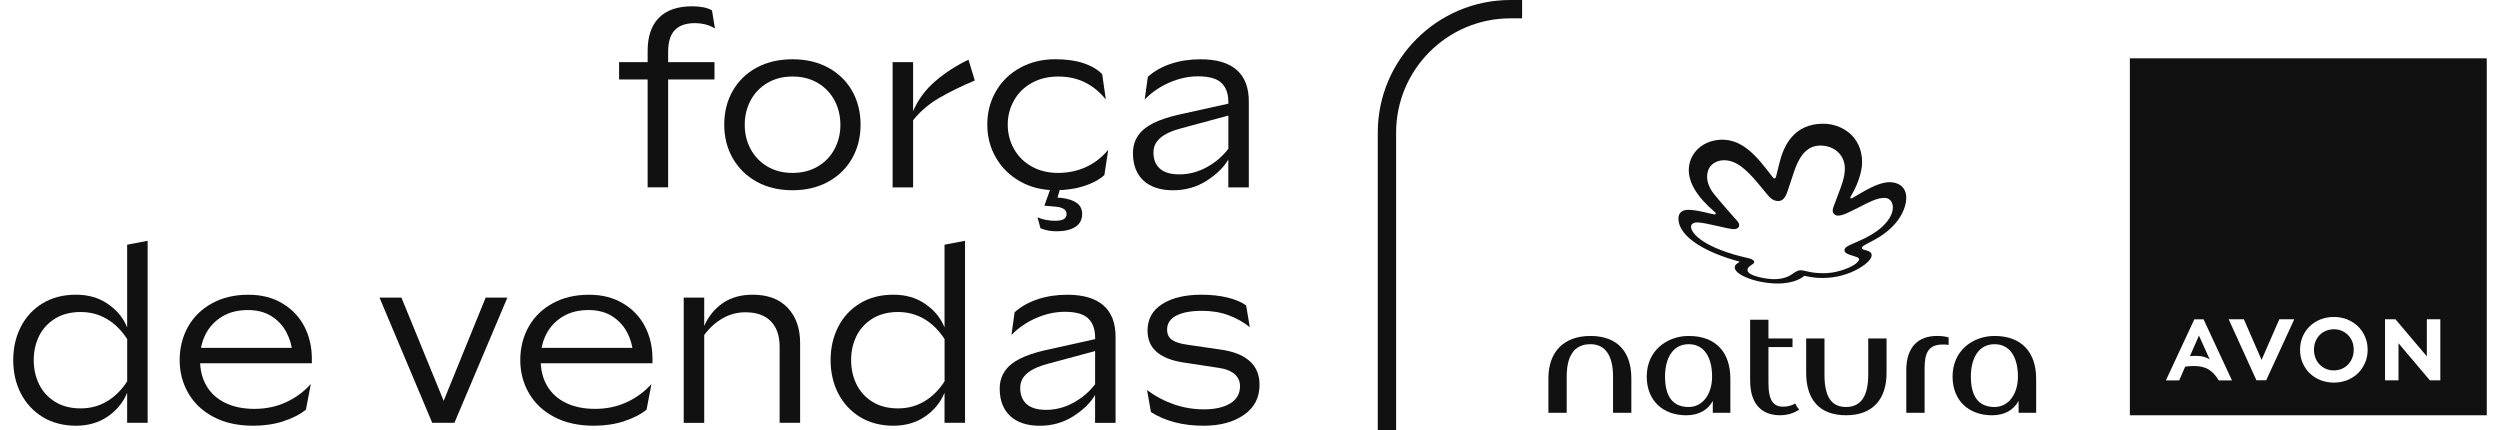 <svg width="186" height="32" viewBox="0 0 186 32" fill="none" xmlns="http://www.w3.org/2000/svg">
<path d="M48.184 5.911H46.06V4.621H48.184V3.788C48.184 2.709 48.465 1.888 49.026 1.32C49.588 0.752 50.416 0.468 51.503 0.468C51.793 0.468 52.065 0.492 52.322 0.541C52.576 0.589 52.793 0.667 52.974 0.776L53.192 2.12C52.986 1.987 52.754 1.888 52.494 1.821C52.234 1.755 51.965 1.722 51.688 1.722C51.035 1.722 50.54 1.894 50.207 2.238C49.875 2.583 49.709 3.126 49.709 3.863V4.624H53.158V5.914H49.709V13.937H48.184V5.911Z" fill="#111111"/>
<path d="M56.297 13.52C55.536 13.097 54.941 12.514 54.518 11.777C54.095 11.04 53.883 10.204 53.883 9.273C53.883 8.343 54.092 7.506 54.509 6.769C54.926 6.032 55.518 5.452 56.288 5.035C57.055 4.618 57.949 4.41 58.964 4.41C59.979 4.41 60.855 4.618 61.622 5.035C62.389 5.452 62.984 6.032 63.401 6.769C63.818 7.506 64.027 8.343 64.027 9.273C64.027 10.204 63.818 11.04 63.401 11.777C62.984 12.514 62.389 13.097 61.622 13.52C60.855 13.943 59.967 14.154 58.964 14.154C57.961 14.154 57.058 13.943 56.297 13.52ZM60.846 12.384C61.384 12.064 61.8 11.632 62.09 11.085C62.38 10.542 62.525 9.941 62.525 9.288C62.525 8.636 62.38 8.017 62.09 7.473C61.8 6.929 61.387 6.494 60.846 6.174C60.308 5.854 59.68 5.694 58.967 5.694C58.254 5.694 57.626 5.854 57.088 6.174C56.551 6.494 56.134 6.926 55.844 7.473C55.554 8.02 55.409 8.624 55.409 9.288C55.409 9.953 55.554 10.542 55.844 11.085C56.134 11.629 56.548 12.064 57.088 12.384C57.626 12.704 58.254 12.865 58.967 12.865C59.68 12.865 60.308 12.704 60.846 12.384Z" fill="#111111"/>
<path d="M66.41 4.624H67.935V8.273C68.31 7.403 68.865 6.651 69.606 6.023C70.343 5.395 71.161 4.866 72.055 4.443L72.526 5.987C71.521 6.41 70.639 6.845 69.877 7.286C69.116 7.727 68.467 8.282 67.935 8.947V13.94H66.41V4.624Z" fill="#111111"/>
<path d="M74.097 6.793C74.526 6.05 75.13 5.464 75.903 5.041C76.677 4.618 77.544 4.407 78.498 4.407C79.32 4.407 80.024 4.504 80.604 4.697C81.183 4.89 81.652 5.162 82.002 5.513L82.274 7.4C81.827 6.845 81.307 6.419 80.721 6.129C80.135 5.839 79.471 5.694 78.734 5.694C77.997 5.694 77.341 5.851 76.773 6.165C76.206 6.479 75.762 6.911 75.447 7.464C75.133 8.014 74.976 8.618 74.976 9.27C74.976 9.923 75.13 10.527 75.438 11.076C75.746 11.626 76.184 12.064 76.755 12.384C77.323 12.704 77.979 12.865 78.716 12.865C79.453 12.865 80.159 12.72 80.794 12.43C81.428 12.14 81.984 11.711 82.455 11.14L82.165 13.028C81.766 13.378 81.25 13.653 80.622 13.852C79.993 14.052 79.29 14.151 78.516 14.151C77.547 14.151 76.68 13.937 75.913 13.508C75.145 13.079 74.541 12.49 74.106 11.747C73.671 11.004 73.454 10.176 73.454 9.27C73.454 8.364 73.668 7.536 74.097 6.793ZM77.991 17.151C77.797 17.115 77.604 17.06 77.411 16.988L77.193 16.172C77.604 16.341 78.039 16.426 78.501 16.426C78.779 16.426 78.991 16.387 79.136 16.308C79.281 16.23 79.353 16.1 79.353 15.918C79.353 15.604 79.075 15.423 78.519 15.375L77.701 15.302L78.281 13.686H78.969L78.68 14.704L78.969 14.722C79.465 14.783 79.848 14.909 80.114 15.103C80.38 15.296 80.513 15.568 80.513 15.918C80.513 16.341 80.344 16.662 80.005 16.882C79.667 17.099 79.199 17.208 78.607 17.208C78.389 17.208 78.184 17.19 77.991 17.154V17.151Z" fill="#111111"/>
<path d="M84.681 10.08C84.941 9.711 85.316 9.406 85.808 9.161C86.297 8.92 86.907 8.714 87.632 8.545L91.39 7.712V7.603C91.39 6.974 91.218 6.494 90.874 6.168C90.529 5.842 89.949 5.679 89.14 5.679C88.427 5.679 87.714 5.833 87.007 6.141C86.3 6.449 85.684 6.869 85.165 7.403L85.4 5.715C85.871 5.292 86.445 4.969 87.116 4.745C87.786 4.522 88.523 4.41 89.321 4.41C90.508 4.41 91.402 4.673 92.006 5.198C92.61 5.724 92.912 6.509 92.912 7.548V13.94H91.387V11.871C91.037 12.463 90.49 12.995 89.753 13.46C89.016 13.925 88.185 14.157 87.267 14.157C86.349 14.157 85.575 13.913 85.062 13.423C84.548 12.934 84.292 12.258 84.292 11.4C84.292 10.892 84.421 10.454 84.681 10.083V10.08ZM86.297 12.547C86.618 12.831 87.098 12.973 87.741 12.973C88.454 12.973 89.137 12.795 89.783 12.439C90.429 12.082 90.967 11.626 91.39 11.067V8.6L87.959 9.524C87.246 9.705 86.708 9.944 86.352 10.24C85.995 10.536 85.817 10.901 85.817 11.339C85.817 11.859 85.977 12.264 86.297 12.547Z" fill="#111111"/>
<path d="M1.555 24.304C1.936 23.567 2.476 22.984 3.18 22.561C3.881 22.138 4.705 21.926 5.648 21.926C6.59 21.926 7.345 22.153 8.016 22.606C8.687 23.059 9.17 23.645 9.46 24.358V18.205L10.985 17.915V31.456H9.46V29.224C9.158 29.949 8.671 30.541 8.007 30.994C7.342 31.447 6.554 31.674 5.648 31.674C4.742 31.674 3.881 31.459 3.18 31.03C2.479 30.602 1.936 30.015 1.555 29.279C1.174 28.541 0.984 27.711 0.984 26.793C0.984 25.874 1.174 25.044 1.555 24.307V24.304ZM2.908 28.587C3.174 29.13 3.57 29.568 4.098 29.895C4.624 30.221 5.258 30.384 5.995 30.384C6.732 30.384 7.361 30.212 7.947 29.867C8.533 29.523 9.04 29.025 9.463 28.369V25.228C9.04 24.575 8.533 24.074 7.947 23.73C7.361 23.385 6.708 23.213 5.995 23.213C5.282 23.213 4.624 23.376 4.098 23.703C3.573 24.029 3.174 24.464 2.908 25.001C2.642 25.539 2.51 26.137 2.51 26.79C2.51 27.442 2.642 28.043 2.908 28.587Z" fill="#111111"/>
<path d="M21.098 31.338C20.41 31.562 19.657 31.674 18.848 31.674C17.697 31.674 16.712 31.456 15.888 31.021C15.063 30.586 14.438 29.994 14.009 29.251C13.58 28.508 13.366 27.687 13.366 26.793C13.366 25.898 13.574 25.044 13.991 24.307C14.408 23.57 15.006 22.987 15.779 22.564C16.552 22.141 17.449 21.929 18.464 21.929C19.479 21.929 20.277 22.141 20.995 22.564C21.714 22.987 22.264 23.561 22.639 24.279C23.013 24.998 23.201 25.802 23.201 26.684V27.028H14.377V25.883H22.509L21.766 26.3C21.717 25.72 21.56 25.183 21.294 24.693C21.029 24.204 20.657 23.811 20.177 23.512C19.7 23.216 19.12 23.068 18.443 23.068C17.694 23.068 17.051 23.231 16.519 23.558C15.987 23.884 15.58 24.316 15.302 24.856C15.024 25.394 14.885 25.998 14.885 26.663V26.808C14.885 27.52 15.042 28.152 15.356 28.695C15.67 29.239 16.132 29.665 16.745 29.967C17.359 30.269 18.087 30.42 18.932 30.42C19.778 30.42 20.579 30.254 21.291 29.922C22.004 29.59 22.617 29.14 23.125 28.569L22.762 30.475C22.34 30.825 21.781 31.112 21.092 31.335L21.098 31.338Z" fill="#111111"/>
<path d="M29.867 22.144L33.008 29.822L36.132 22.144H37.748L33.809 31.456H32.157L28.236 22.144H29.87H29.867Z" fill="#111111"/>
<path d="M46.441 31.338C45.752 31.562 45 31.674 44.191 31.674C43.04 31.674 42.055 31.456 41.23 31.021C40.406 30.586 39.78 29.994 39.352 29.251C38.923 28.508 38.708 27.687 38.708 26.793C38.708 25.898 38.916 25.044 39.333 24.307C39.75 23.57 40.348 22.987 41.122 22.564C41.895 22.141 42.792 21.929 43.807 21.929C44.822 21.929 45.619 22.141 46.338 22.564C47.057 22.987 47.607 23.561 47.981 24.279C48.356 24.998 48.543 25.802 48.543 26.684V27.028H39.72V25.883H47.851L47.108 26.3C47.06 25.72 46.903 25.183 46.637 24.693C46.371 24.204 46 23.811 45.52 23.512C45.042 23.216 44.462 23.068 43.786 23.068C43.037 23.068 42.393 23.231 41.862 23.558C41.33 23.884 40.922 24.316 40.644 24.856C40.366 25.394 40.227 25.998 40.227 26.663V26.808C40.227 27.52 40.385 28.152 40.699 28.695C41.013 29.239 41.475 29.665 42.088 29.967C42.701 30.269 43.429 30.42 44.275 30.42C45.121 30.42 45.921 30.254 46.634 29.922C47.347 29.59 47.96 29.14 48.468 28.569L48.105 30.475C47.682 30.825 47.123 31.112 46.435 31.335L46.441 31.338Z" fill="#111111"/>
<path d="M50.869 22.144H52.394V24.249C52.709 23.536 53.168 22.968 53.775 22.552C54.379 22.135 55.125 21.926 56.007 21.926C57.122 21.926 57.986 22.25 58.602 22.899C59.218 23.548 59.529 24.421 59.529 25.521V31.456H58.004V25.793C58.004 24.983 57.786 24.352 57.351 23.905C56.916 23.458 56.285 23.234 55.463 23.234C54.847 23.234 54.276 23.385 53.757 23.687C53.237 23.989 52.781 24.4 52.394 24.923V31.459H50.869V22.144Z" fill="#111111"/>
<path d="M62.368 24.304C62.749 23.567 63.289 22.984 63.993 22.561C64.694 22.138 65.519 21.926 66.461 21.926C67.404 21.926 68.159 22.153 68.829 22.606C69.5 23.059 69.983 23.645 70.273 24.358V18.205L71.799 17.915V31.456H70.273V29.224C69.971 29.949 69.485 30.541 68.82 30.994C68.156 31.447 67.367 31.674 66.461 31.674C65.555 31.674 64.694 31.459 63.993 31.03C63.293 30.602 62.749 30.015 62.368 29.279C61.988 28.541 61.797 27.711 61.797 26.793C61.797 25.874 61.988 25.044 62.368 24.307V24.304ZM63.721 28.587C63.987 29.13 64.383 29.568 64.912 29.895C65.437 30.221 66.072 30.384 66.808 30.384C67.546 30.384 68.174 30.212 68.76 29.867C69.346 29.523 69.853 29.025 70.276 28.369V25.228C69.853 24.575 69.346 24.074 68.76 23.73C68.174 23.385 67.521 23.213 66.808 23.213C66.096 23.213 65.437 23.376 64.912 23.703C64.386 24.029 63.987 24.464 63.721 25.001C63.456 25.539 63.323 26.137 63.323 26.79C63.323 27.442 63.456 28.043 63.721 28.587Z" fill="#111111"/>
<path d="M74.768 27.599C75.028 27.231 75.402 26.925 75.894 26.681C76.384 26.439 76.994 26.234 77.719 26.065L81.477 25.231V25.122C81.477 24.494 81.304 24.014 80.96 23.687C80.616 23.361 80.036 23.198 79.226 23.198C78.513 23.198 77.8 23.352 77.094 23.66C76.387 23.968 75.771 24.388 75.251 24.923L75.487 23.234C75.958 22.811 76.532 22.488 77.202 22.265C77.873 22.041 78.61 21.929 79.407 21.929C80.594 21.929 81.489 22.192 82.093 22.718C82.697 23.243 82.999 24.029 82.999 25.068V31.459H81.474V29.39C81.123 29.982 80.576 30.514 79.839 30.979C79.102 31.444 78.272 31.677 77.353 31.677C76.435 31.677 75.662 31.432 75.148 30.943C74.635 30.453 74.378 29.777 74.378 28.919C74.378 28.412 74.508 27.974 74.768 27.602V27.599ZM76.384 30.067C76.704 30.351 77.184 30.493 77.828 30.493C78.54 30.493 79.223 30.315 79.87 29.958C80.516 29.602 81.054 29.146 81.477 28.587V26.119L78.045 27.043C77.332 27.224 76.795 27.463 76.438 27.759C76.082 28.055 75.904 28.421 75.904 28.859C75.904 29.378 76.064 29.783 76.384 30.067Z" fill="#111111"/>
<path d="M87.349 30.085C88.067 30.333 88.811 30.456 89.572 30.456C90.393 30.456 91.049 30.308 91.532 30.012C92.015 29.716 92.257 29.291 92.257 28.732C92.257 28.369 92.121 28.07 91.849 27.832C91.577 27.593 91.188 27.442 90.677 27.369L88.061 26.971C87.179 26.838 86.509 26.575 86.056 26.182C85.603 25.79 85.376 25.261 85.376 24.594C85.376 23.748 85.739 23.089 86.466 22.624C87.192 22.159 88.173 21.926 89.409 21.926C90.097 21.926 90.735 21.996 91.314 22.135C91.894 22.274 92.363 22.47 92.713 22.724L92.985 24.34C92.538 23.977 92.015 23.684 91.423 23.461C90.831 23.237 90.17 23.126 89.445 23.126C88.62 23.126 87.98 23.243 87.521 23.479C87.062 23.715 86.832 24.062 86.832 24.524C86.832 24.862 86.953 25.116 87.195 25.285C87.436 25.454 87.817 25.575 88.339 25.648L90.825 26.01C91.768 26.143 92.487 26.427 92.976 26.865C93.465 27.3 93.71 27.889 93.71 28.626C93.71 29.584 93.323 30.33 92.547 30.867C91.774 31.405 90.774 31.674 89.55 31.674C88.001 31.674 86.693 31.335 85.63 30.656L85.34 29.022C85.956 29.481 86.627 29.837 87.346 30.085H87.349Z" fill="#111111"/>
<path d="M163.603 24.968L162.932 26.494C163.074 26.481 163.201 26.475 163.322 26.475C163.567 26.475 163.781 26.497 163.956 26.545C164.135 26.593 164.283 26.66 164.403 26.741L163.603 24.968ZM175.003 25.403C174.93 25.219 174.827 25.062 174.691 24.926C174.562 24.793 174.411 24.69 174.226 24.612C174.054 24.536 173.855 24.497 173.64 24.497C173.426 24.497 173.22 24.539 173.048 24.612C172.861 24.69 172.713 24.796 172.583 24.926C172.453 25.056 172.351 25.213 172.272 25.409C172.196 25.599 172.16 25.802 172.16 26.016C172.16 26.231 172.196 26.439 172.272 26.635C172.348 26.832 172.45 26.989 172.583 27.125C172.716 27.261 172.87 27.366 173.048 27.442C173.22 27.517 173.423 27.557 173.64 27.557C173.858 27.557 174.054 27.514 174.226 27.442C174.401 27.366 174.562 27.258 174.691 27.125C174.827 26.986 174.933 26.823 175.003 26.635C175.078 26.445 175.117 26.237 175.117 26.013C175.117 25.79 175.081 25.596 175.003 25.403ZM175.003 25.403C174.93 25.219 174.827 25.062 174.691 24.926C174.562 24.793 174.411 24.69 174.226 24.612C174.054 24.536 173.855 24.497 173.64 24.497C173.426 24.497 173.22 24.539 173.048 24.612C172.861 24.69 172.713 24.796 172.583 24.926C172.453 25.056 172.351 25.213 172.272 25.409C172.196 25.599 172.16 25.802 172.16 26.016C172.16 26.231 172.196 26.439 172.272 26.635C172.348 26.832 172.45 26.989 172.583 27.125C172.716 27.261 172.87 27.366 173.048 27.442C173.22 27.517 173.423 27.557 173.64 27.557C173.858 27.557 174.054 27.514 174.226 27.442C174.401 27.366 174.562 27.258 174.691 27.125C174.827 26.986 174.933 26.823 175.003 26.635C175.078 26.445 175.117 26.237 175.117 26.013C175.117 25.79 175.081 25.596 175.003 25.403ZM158.462 4.338V30.894H185.016V4.338H158.462ZM165.071 28.3C164.962 28.116 164.847 27.952 164.721 27.82C164.597 27.687 164.461 27.578 164.313 27.487C164.162 27.394 163.999 27.333 163.817 27.291C163.639 27.249 163.44 27.23 163.225 27.23C163.123 27.23 163.02 27.233 162.911 27.243C162.806 27.249 162.691 27.261 162.576 27.282L162.132 28.303H161.141L163.259 23.757H163.944L166.059 28.303H165.074L165.071 28.3ZM170.668 23.814L168.602 28.294H167.88L167.868 28.27L165.814 23.754H166.944L168.261 26.777L169.581 23.754H170.692L170.665 23.817H170.668V23.814ZM175.957 26.992C175.827 27.294 175.652 27.56 175.432 27.768C175.211 27.986 174.942 28.158 174.637 28.282C174.326 28.405 173.991 28.466 173.64 28.466C173.29 28.466 172.949 28.402 172.641 28.282C172.329 28.155 172.061 27.983 171.84 27.768C171.62 27.554 171.444 27.294 171.314 26.992C171.185 26.699 171.124 26.373 171.124 26.019C171.124 25.666 171.188 25.346 171.314 25.053C171.444 24.751 171.617 24.5 171.84 24.279C172.061 24.065 172.329 23.893 172.641 23.766C172.949 23.645 173.287 23.582 173.64 23.582C173.994 23.582 174.326 23.645 174.634 23.766C174.942 23.893 175.208 24.065 175.435 24.279C175.655 24.5 175.83 24.751 175.96 25.053C176.09 25.349 176.153 25.672 176.153 26.019C176.153 26.367 176.09 26.699 175.96 26.992H175.957ZM181.56 28.297H180.787L180.772 28.285L178.449 25.536V28.297H177.446V23.754H178.223L178.235 23.769L180.557 26.512V23.751H181.56V28.297ZM174.691 24.926C174.562 24.793 174.411 24.69 174.226 24.612C174.054 24.536 173.855 24.497 173.64 24.497C173.426 24.497 173.22 24.539 173.048 24.612C172.861 24.69 172.713 24.796 172.583 24.926C172.453 25.056 172.351 25.213 172.272 25.409C172.196 25.599 172.16 25.802 172.16 26.016C172.16 26.231 172.196 26.439 172.272 26.635C172.348 26.832 172.45 26.989 172.583 27.125C172.716 27.261 172.87 27.366 173.048 27.442C173.22 27.517 173.423 27.557 173.64 27.557C173.858 27.557 174.054 27.514 174.226 27.442C174.401 27.366 174.562 27.258 174.691 27.125C174.827 26.986 174.933 26.823 175.003 26.635C175.078 26.445 175.117 26.237 175.117 26.013C175.117 25.79 175.081 25.596 175.003 25.403C174.93 25.219 174.827 25.062 174.691 24.926Z" fill="#111111"/>
<path d="M118.327 24.995C116.325 24.995 115.201 26.197 115.201 28.146V30.71H116.563V28.013C116.563 26.518 117.095 25.608 118.327 25.608C119.475 25.608 120.01 26.518 120.01 28.013V30.71H121.372V28.146C121.372 26.194 120.357 24.995 118.327 24.995Z" fill="#111111"/>
<path d="M125.643 24.995C124.015 24.995 122.517 26.092 122.517 28.013C122.517 29.828 123.746 30.897 125.456 30.897C126.365 30.897 127.057 30.523 127.432 29.828V30.71H128.739V28.173C128.739 26.222 127.67 24.995 125.64 24.995H125.643ZM125.643 30.281C124.441 30.281 123.879 29.481 123.879 28.013C123.879 26.678 124.438 25.608 125.643 25.608C126.849 25.608 127.38 26.678 127.38 28.013C127.38 29.348 126.658 30.281 125.643 30.281Z" fill="#111111"/>
<path d="M138.997 27.877C138.997 29.372 138.517 30.281 137.342 30.281C136.167 30.281 135.741 29.372 135.741 27.877V25.18H134.379V27.744C134.379 29.695 135.339 30.895 137.342 30.895C139.345 30.895 140.36 29.692 140.36 27.744V25.18H138.997V27.877Z" fill="#111111"/>
<path d="M148.397 24.995C146.769 24.995 145.271 26.092 145.271 28.013C145.271 29.828 146.5 30.897 148.207 30.897C149.116 30.897 149.811 30.523 150.183 29.828V30.71H151.49V28.173C151.49 26.222 150.421 24.995 148.391 24.995H148.397ZM148.397 30.281C147.195 30.281 146.633 29.481 146.633 28.013C146.633 26.678 147.192 25.608 148.397 25.608C149.603 25.608 150.134 26.678 150.134 28.013C150.134 29.348 149.412 30.281 148.397 30.281Z" fill="#111111"/>
<path d="M141.828 27.56V30.71H143.19V27.397C143.19 26.327 143.432 25.633 144.525 25.633C144.658 25.633 144.818 25.633 144.978 25.66V25.101C144.682 25.019 144.392 24.995 144.096 24.995C142.788 24.995 141.825 25.744 141.825 27.56H141.828Z" fill="#111111"/>
<path d="M132.642 30.254C131.974 30.254 131.573 29.828 131.573 28.517V25.82H133.364V25.18H131.573V23.79H130.21V28.303C130.21 30.278 131.28 30.894 132.428 30.894C132.986 30.894 133.497 30.734 133.868 30.468C133.735 30.336 133.627 30.172 133.572 30.015C133.304 30.175 133.014 30.257 132.636 30.257L132.642 30.254Z" fill="#111111"/>
<path d="M138.541 12.079C138.541 12.865 138.142 13.819 137.859 14.324C137.701 14.604 137.662 14.668 137.662 14.71C137.662 14.741 137.68 14.765 137.717 14.765C137.907 14.765 139.481 13.553 140.583 13.553C141.23 13.553 141.825 13.898 141.825 14.71C141.825 15.523 141.272 16.87 139.435 17.855C139.302 17.924 139.027 18.072 138.834 18.175C138.586 18.308 138.52 18.371 138.52 18.453C138.52 18.661 139.251 18.561 139.251 18.99C139.251 19.22 138.973 19.598 138.242 20.005C137.575 20.377 136.687 20.682 135.581 20.682C134.793 20.682 134.355 20.528 134.27 20.528C134.237 20.528 134.213 20.537 134.179 20.57C134.134 20.609 133.569 21.093 132.258 21.093C130.751 21.093 129.063 20.474 129.063 19.9C129.063 19.619 129.416 19.54 129.416 19.483C129.416 19.459 129.374 19.45 129.356 19.447C127.25 18.879 124.876 17.758 124.876 16.245C124.876 15.828 125.169 15.61 125.598 15.61C126.338 15.61 127.362 15.952 127.583 15.952C127.637 15.952 127.655 15.921 127.655 15.891C127.655 15.849 127.622 15.804 127.558 15.752C126.208 14.607 125.646 13.553 125.646 12.671C125.646 11.53 126.471 10.666 127.564 10.451C129.579 10.053 130.796 11.774 131.872 13.158C131.902 13.197 131.956 13.278 132.023 13.278C132.104 13.278 132.125 13.197 132.201 12.895C132.277 12.593 132.298 12.496 132.394 12.11C132.708 10.832 133.467 9.204 135.657 9.204C136.946 9.204 138.541 10.074 138.541 12.082V12.079ZM132.304 14.955C131.896 14.955 131.681 14.725 131.265 14.206C131.198 14.124 130.911 13.774 130.836 13.686C129.83 12.472 129.099 11.922 128.265 11.922C127.761 11.922 127.009 12.203 127.009 13.164C127.009 13.291 127.024 13.828 127.546 14.466C128.211 15.278 129.174 16.35 129.259 16.45C129.35 16.553 129.398 16.662 129.395 16.758C129.395 16.813 129.377 17.048 128.978 17.048C128.579 17.048 126.873 16.547 126.272 16.547C125.994 16.547 125.815 16.668 125.815 16.87C125.815 17.399 126.842 18.48 130.075 19.208C130.479 19.299 130.516 19.444 130.516 19.495C130.516 19.685 130.014 19.77 130.014 20.093C130.014 20.561 131.533 20.77 131.968 20.77C132.745 20.77 133.125 20.543 133.412 20.344C133.66 20.174 133.799 20.108 133.965 20.108C134.312 20.108 134.636 20.326 135.69 20.326C136.97 20.326 138.315 19.655 138.315 19.293C138.315 19.151 138.103 19.114 137.626 18.957C137.375 18.876 137.23 18.773 137.23 18.616C137.23 18.459 137.351 18.347 137.714 18.193C138.1 18.024 138.378 17.9 138.665 17.764C140.221 17.015 140.825 16.097 140.828 15.435C140.828 15.009 140.586 14.722 140.19 14.722C139.668 14.722 139.091 15.024 138.532 15.308C137.484 15.84 137.103 16.042 136.735 16.042C136.475 16.042 136.354 15.819 136.351 15.689C136.351 15.613 136.363 15.526 136.397 15.432C136.533 15.067 136.626 14.819 136.774 14.429C136.992 13.852 137.257 13.194 137.257 12.541C137.257 11.521 136.466 10.829 135.427 10.829C134.264 10.829 133.766 11.925 133.47 12.795C133.391 13.034 133.083 13.961 132.989 14.242C132.826 14.728 132.612 14.958 132.301 14.958L132.304 14.955Z" fill="#111111"/>
<path d="M113.244 1.365V0H112.374C106.931 0 102.506 4.425 102.506 9.865V32H103.871V9.865C103.871 5.177 107.683 1.365 112.371 1.365H113.244Z" fill="#111111"/>
</svg>
